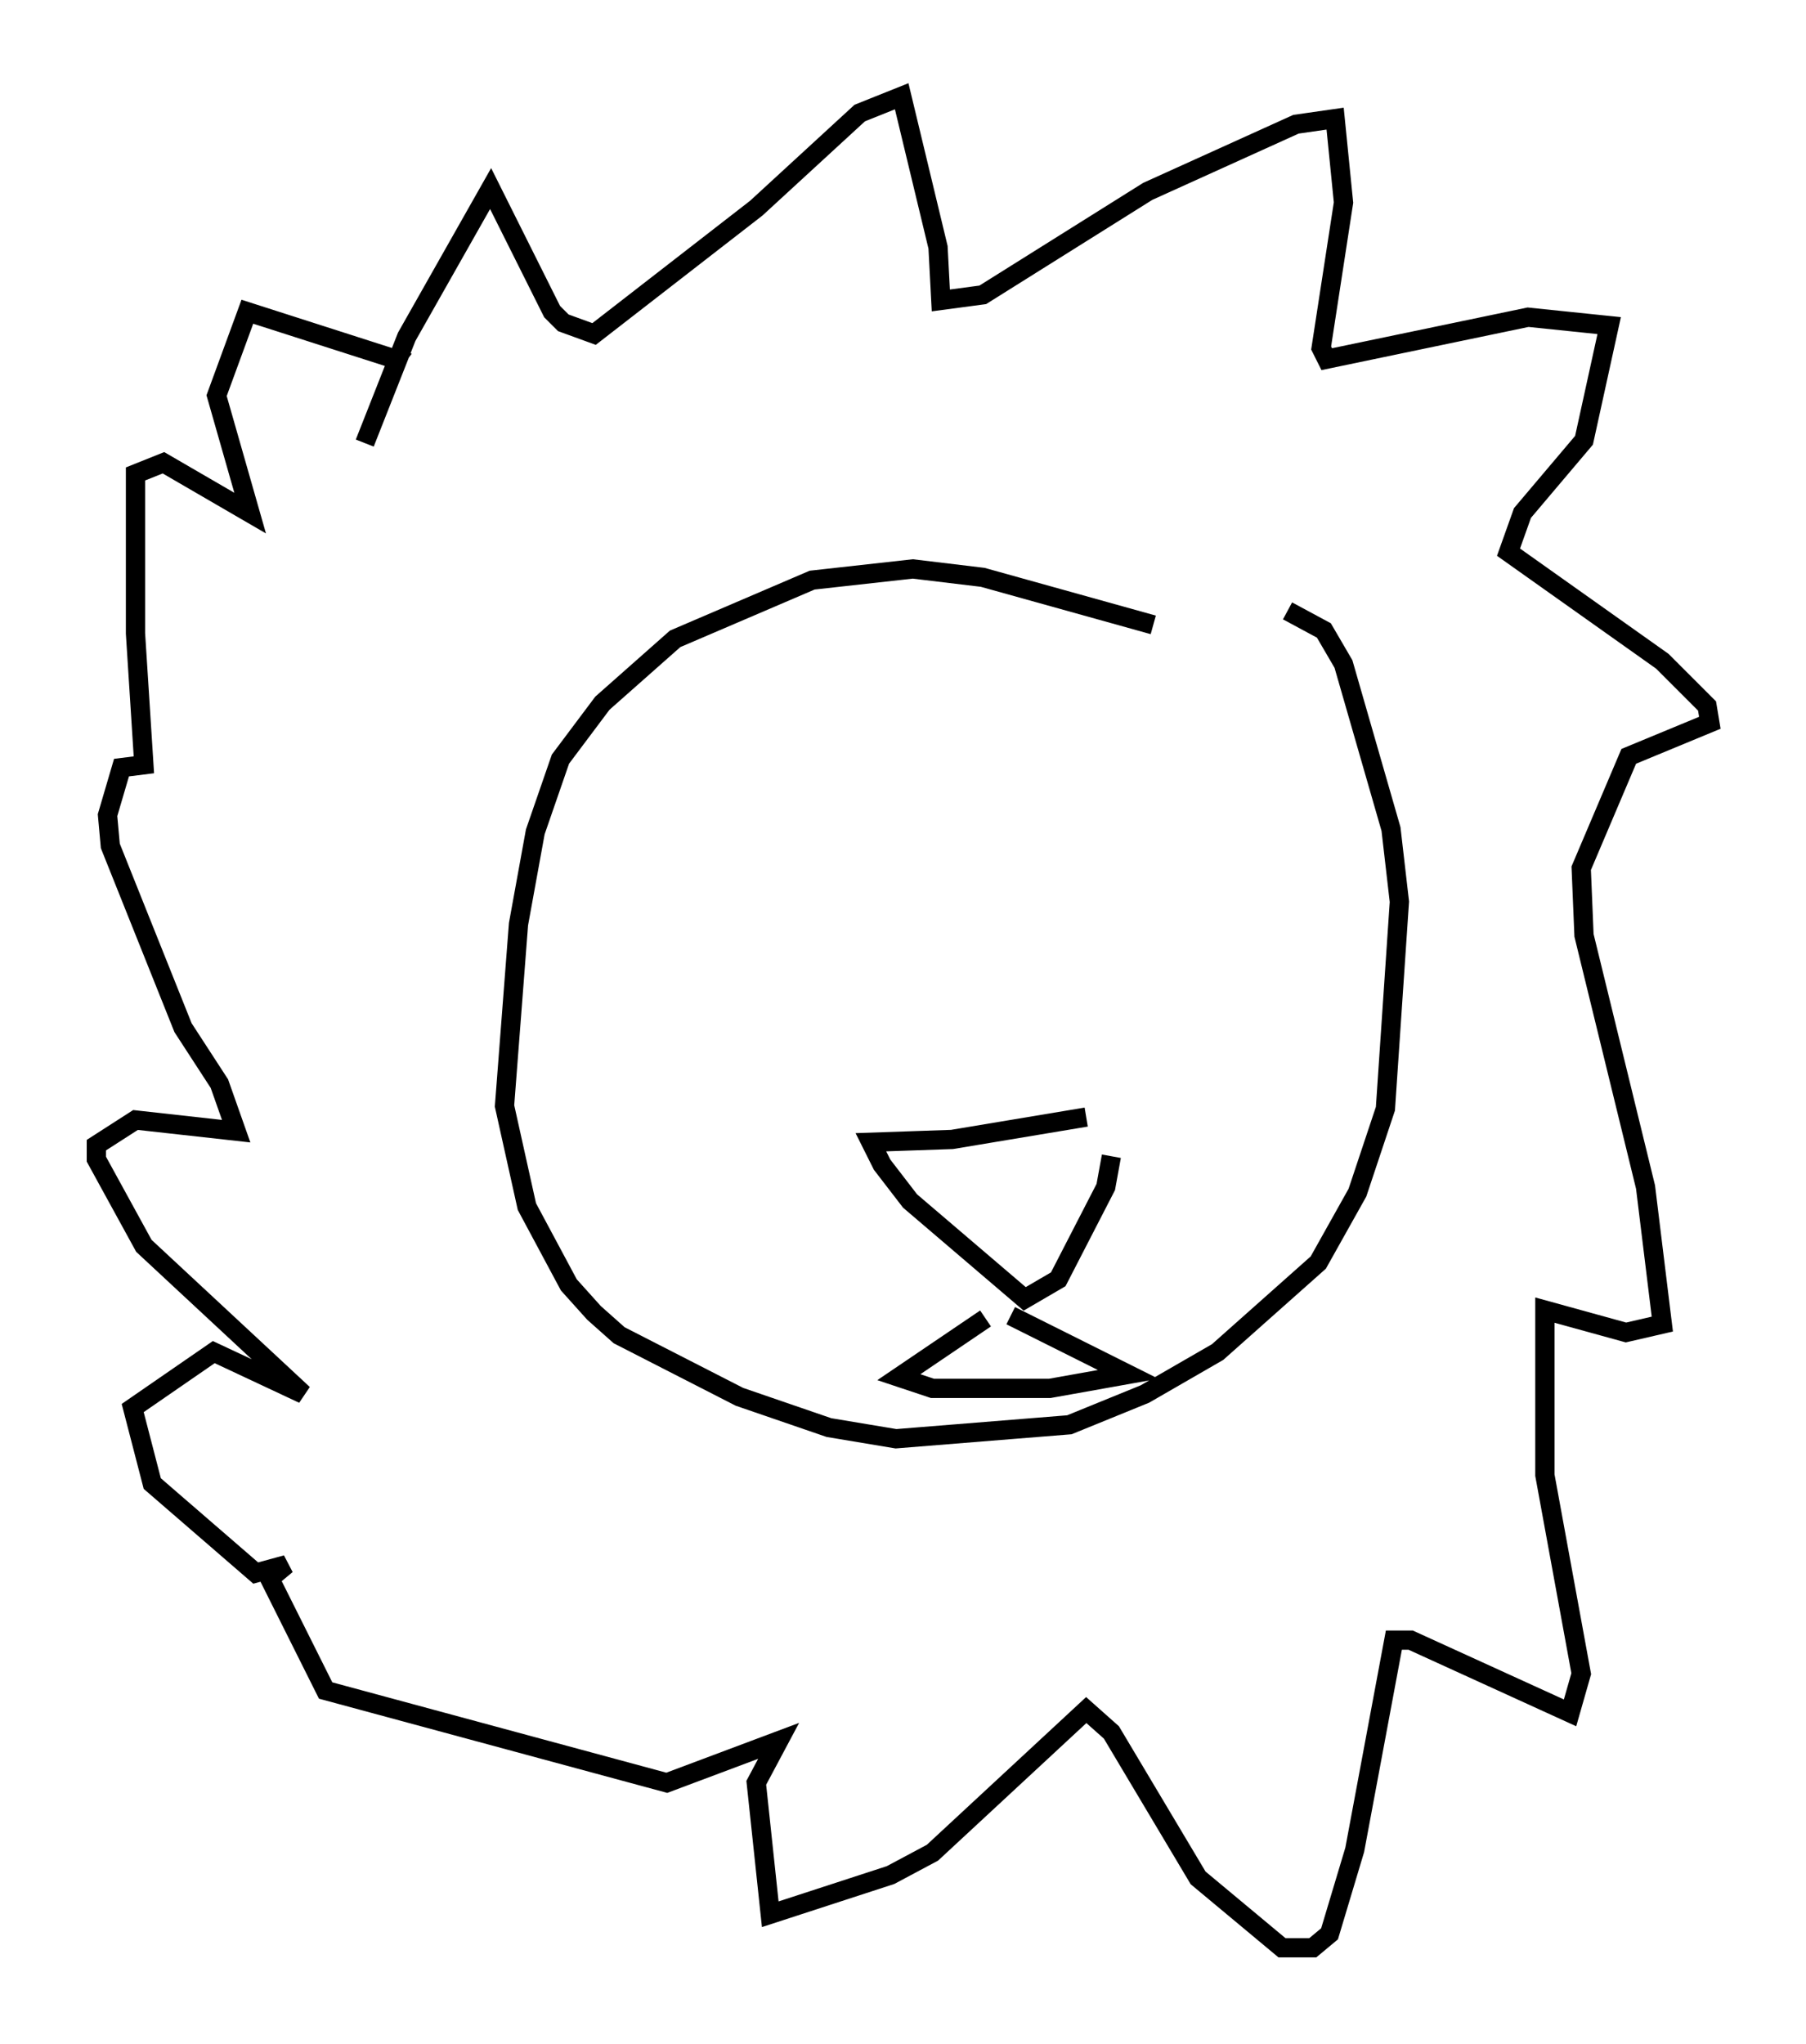 <?xml version="1.0" encoding="utf-8" ?>
<svg baseProfile="full" height="106.156" version="1.1" width="93.81" xmlns="http://www.w3.org/2000/svg" xmlns:ev="http://www.w3.org/2001/xml-events" xmlns:xlink="http://www.w3.org/1999/xlink"><defs /><rect fill="white" height="106.156" width="93.81" x="0" y="0" /><path d="M64.117, 35.503 m-4.212, -3.05 l-8.86, -2.469 -3.631, -0.436 l-5.229, 0.581 -7.117, 3.05 l-3.777, 3.341 -2.179, 2.905 l-1.307, 3.777 -0.872, 4.793 l-0.726, 9.441 1.162, 5.229 l2.179, 4.067 1.307, 1.453 l1.307, 1.162 6.246, 3.196 l4.648, 1.598 3.486, 0.581 l9.006, -0.726 3.922, -1.598 l3.777, -2.179 5.229, -4.648 l2.034, -3.631 1.453, -4.358 l0.726, -10.749 -0.436, -3.777 l-2.469, -8.57 -1.017, -1.743 l-1.888, -1.017 m-10.458, 26.29 l-6.972, 1.162 -4.212, 0.145 l0.581, 1.162 1.453, 1.888 l5.955, 5.084 1.743, -1.017 l2.469, -4.793 0.291, -1.598 m-6.536, 8.425 l-4.503, 3.05 1.743, 0.581 l6.101, 0.0 4.067, -0.726 l-6.101, -3.05 m-33.553, -45.318 l2.179, -5.52 4.358, -7.698 l3.196, 6.391 0.581, 0.581 l1.598, 0.581 8.425, -6.536 l5.374, -4.939 2.179, -0.872 l1.888, 7.844 0.145, 2.76 l2.179, -0.291 8.57, -5.374 l7.698, -3.486 2.034, -0.291 l0.436, 4.358 -1.162, 7.553 l0.291, 0.581 10.458, -2.179 l4.212, 0.436 -1.307, 5.955 l-3.196, 3.777 -0.726, 2.034 l7.989, 5.665 2.324, 2.324 l0.145, 0.872 -4.212, 1.743 l-2.469, 5.81 0.145, 3.486 l3.196, 13.073 0.872, 7.117 l-1.888, 0.436 -4.212, -1.162 l0.0, 8.57 1.888, 10.313 l-0.581, 2.034 -8.279, -3.777 l-0.872, 0.0 -2.034, 10.894 l-1.307, 4.358 -0.872, 0.726 l-1.598, 0.0 -4.358, -3.631 l-4.503, -7.553 -1.307, -1.162 l-7.989, 7.408 -2.179, 1.162 l-6.246, 2.034 -0.726, -6.827 l1.162, -2.179 -5.81, 2.179 l-17.721, -4.793 -2.905, -5.81 l0.872, -0.726 -1.598, 0.436 l-5.374, -4.648 -1.017, -3.922 l4.212, -2.905 4.648, 2.179 l-8.279, -7.698 -2.469, -4.503 l0.0, -0.726 2.034, -1.307 l5.229, 0.581 -0.872, -2.469 l-1.888, -2.905 -3.777, -9.441 l-0.145, -1.598 0.726, -2.469 l1.162, -0.145 -0.436, -6.827 l0.0, -8.279 1.453, -0.581 l4.503, 2.615 -1.743, -6.101 l1.598, -4.358 7.698, 2.469 l0.436, -0.581 m17.14, 27.598 l0.0, 0.0 m30.793, 1.743 l0.0, 0.0 " fill="none" stroke="black" stroke-width="1" /></svg>